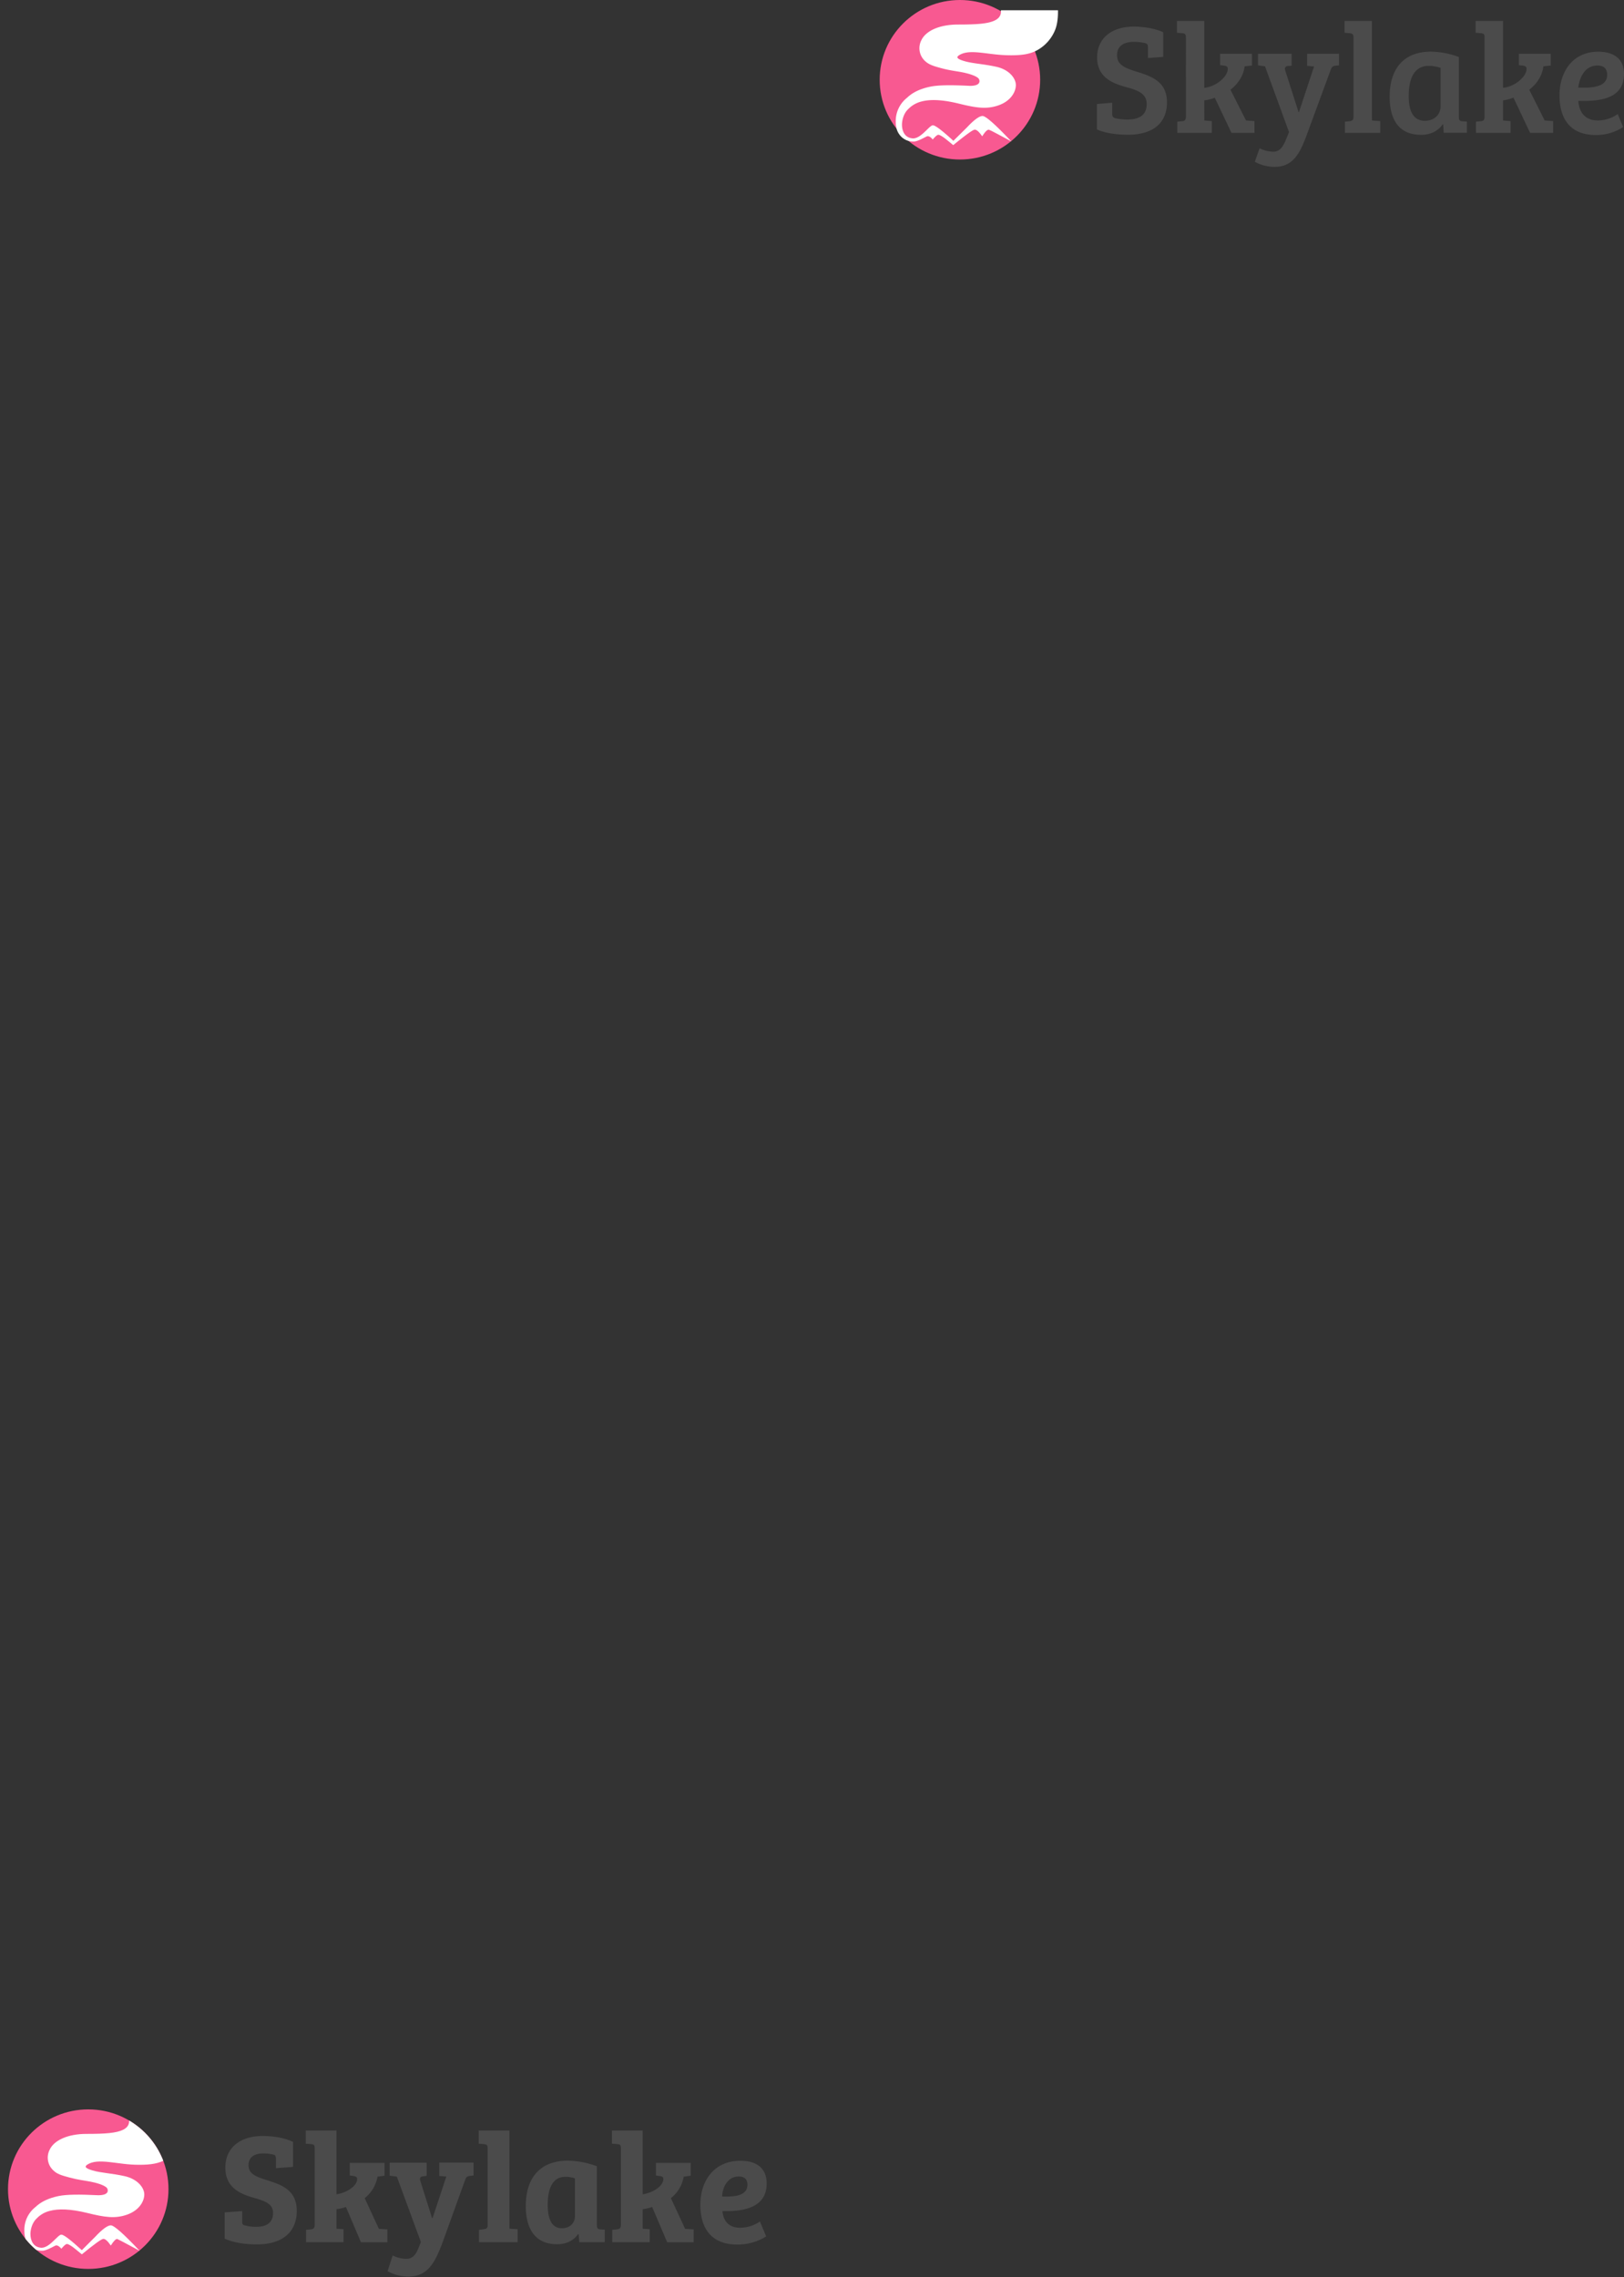 <svg id="Layer_1" data-name="Layer 1" xmlns="http://www.w3.org/2000/svg" xmlns:xlink="http://www.w3.org/1999/xlink" viewBox="0 0 1014.03 1421.72"><rect x="0" y="0" width="1014.03" height="1421.72" fill="#333333" stroke="none"/><defs><style>.cls-1{fill:none;}.cls-2{isolation:isolate;}.cls-3{fill:#4b4b4b;}.cls-4{fill:#f85991;}.cls-5{fill:#fff;}.cls-6{clip-path:url(#clip-path);}.cls-7{clip-path:url(#clip-path-2);}.cls-8{clip-path:url(#clip-path-3);}.cls-9{clip-path:url(#clip-path-4);}.cls-10{clip-path:url(#clip-path-5);}.cls-11{clip-path:url(#clip-path-7);}.cls-12{clip-path:url(#clip-path-9);}.cls-13{clip-path:url(#clip-path-10);}</style><clipPath id="clip-path" transform="translate(548.5 -0.68)"><rect class="cls-1" x="-577.7" y="1296.7" width="676" height="126"/></clipPath><clipPath id="clip-path-2" transform="translate(548.5 -0.68)"><ellipse class="cls-1" cx="-493.4" cy="1367.5" rx="50.1" ry="49.8"/></clipPath><clipPath id="clip-path-3" transform="translate(548.5 -0.68)"><rect class="cls-1" x="-672.3" y="265" width="1366" height="1272"/></clipPath><clipPath id="clip-path-4" transform="translate(548.5 -0.68)"><rect class="cls-1" x="-549.3" y="1312" width="118" height="111"/></clipPath><clipPath id="clip-path-5" transform="translate(548.5 -0.68)"><rect class="cls-1" x="-544.3" y="1317" width="101" height="101"/></clipPath><clipPath id="clip-path-7" transform="translate(548.5 -0.68)"><path class="cls-1" d="M-461.3,1406q-15-15.9-18-15.9c-2,0-5.3,2.4-9.7,7.1l-8.4,8.4c-7.1-6.5-11.3-9.7-12.8-9.7-2.2,0-7.2,8.2-12.4,8.2-5.4-.3-6.9-4.9-6.9-8.6,0-2.1.7-6.7,3.9-9.7a16.88,16.88,0,0,1,8.1-4.7c5.5-1.5,13-1.3,23.6,1.3s17.2,3.7,24.8,1,10.7-8.4,10.7-12.6-4.2-9.6-12.2-11.4-14.8-2-20.2-3.6-4.5-2.7-3.2-3.6c3.3-2.1,7.5-2.3,13.9-1.6s11.3,1.7,18.6,1.7,12.3-.8,16.9-3.5a25.39,25.39,0,0,0,10.4-11.8c1.4-3.2,2.1-7.5,2-12.8h-35.7c.3,2.7-.9,4.8-3.7,6.2-4.2,2.1-11.2,2.6-22.9,2.6s-20.3,4-23,9.9a10.84,10.84,0,0,0,2.2,12.8c2.4,2.4,5.2,3.2,10.4,4.6s9.2,1.8,12.8,2.5,8.8,2.1,10.4,4c.8,1.2,1.5,4.5-5.4,4.5-12.2-.6-19.9-.5-24.8.5-6.3,1.3-11.1,3.6-14.5,6.9a18.13,18.13,0,0,0-6.9,14.8c0,5,1.6,7.5,3.4,9.4a10.54,10.54,0,0,0,8.5,3c3.1-.5,7.3-3.3,8-3.3,1,0,2.1.7,3.2,2.1,1.7-2,2.8-2.9,3.3-2.9.1,0,.5-.5,3.8,1.8.8.6,2.7,2.1,5.7,4.6q11.4-9.3,13.2-9.6c1.2-.3,2.8,1.1,4.9,4.1,1.7-2.7,3-4.1,4-4.1C-475.2,1398.6-470.5,1401-461.3,1406Z"/></clipPath><clipPath id="clip-path-9" transform="translate(548.5 -0.68)"><rect class="cls-1" x="-539.3" y="1319" width="113" height="95"/></clipPath><clipPath id="clip-path-10" transform="translate(548.5 -0.68)"><rect class="cls-1" x="-534.3" y="1324" width="91" height="85"/></clipPath></defs><title>skylake-logo</title><g id="Page-1"><g id="logo-color"><g id="Group-3"><g class="cls-2"><path class="cls-3" d="M167.51,65.61c0-6.37-5.39-8.53-12.34-10.39-9-2.45-18.63-6.17-18.63-18.72,0-11.95,9.12-19.21,22.94-19.21,6.17,0,13.42,1.18,18.32,3.53V36.21l-9.5.69V30.52c0-1.66-.2-2.45-1.77-2.94a34.23,34.23,0,0,0-6.95-.78c-5.3,0-10.59,1.86-10.59,8.33,0,6.27,5.29,8.14,12.84,10.49,9,2.84,18.33,6.17,18.33,19s-8.73,20.19-24.31,20.19c-6.76,0-14.11-.88-19.4-3.33V65.61l9.5-.78v6.66c0,1.67.3,2.45,1.77,2.94a32.29,32.29,0,0,0,7.74.88C161.83,75.31,167.51,73.26,167.51,65.61Z" transform="translate(548.5 -0.68)"/><path class="cls-3" d="M203.48,75.9l4.7.39v7.35H186.62v-7l3-.3c1.57-.09,2.35-.68,2.35-2.94V24.25c0-2.15-.49-2.74-2.25-2.84l-3.34-.29V13.77h17.06V55.52c7.35-.69,14.7-7,14.7-11.86,0-1.37-.88-1.77-2.26-2l-2.54-.3V34.25h19.89V41.6l-4.6.49c-.59,5.39-3.73,10.68-8.82,14.6l9.7,19.21,5.29.39v7.35H220.43L210,61.69a26.14,26.14,0,0,1-6.56,1.67Z" transform="translate(548.5 -0.68)"/><path class="cls-3" d="M267.77,84c-4.61,12.74-8.92,20.87-20.49,20.87A26,26,0,0,1,235,101.68L238,93.25a20.15,20.15,0,0,0,8.43,2.16c3.82,0,6-2.55,7.94-7.36l2-4.9-15-41.06L237,41.5V34.25h21V41.7l-2.45.19c-1.48.2-2.06,1.18-1.57,2.75l8.33,26h.29L272,42.19l-4.31-.39V34.25h19.89V41.5l-2.15.2c-1.77.19-2.35.78-3.14,2.84Z" transform="translate(548.5 -0.68)"/><path class="cls-3" d="M308.14,75.9l5.2.39v7.35H291.28v-7l3-.3c1.86-.29,2.35-.78,2.35-3.23V24.25c0-2.15-.58-2.74-2.45-2.84l-3.13-.29V13.77h17.05Z" transform="translate(548.5 -0.68)"/><path class="cls-3" d="M362.43,73.65c0,2,.49,2.64,2.16,2.74l2.84.2v7h-14.5l-.3-5.19-.29-.1c-2.45,3.53-6.76,6.57-13.53,6.57-14.3,0-19.6-10.1-19.6-23.82,0-17.25,8.53-28.13,25.88-28.13a53.42,53.42,0,0,1,17.34,3.34ZM351,43.07a22.05,22.05,0,0,0-7.35-1.27c-9.71,0-12.55,8.91-12.55,18.91,0,7.74,2,15.39,10.1,15.39,6.27,0,9.8-4.31,9.8-8.92Z" transform="translate(548.5 -0.68)"/><path class="cls-3" d="M390,75.9l4.71.39v7.35H373.11v-7l3-.3c1.57-.09,2.35-.68,2.35-2.94V24.25c0-2.15-.49-2.74-2.25-2.84l-3.33-.29V13.77H390V55.52c7.35-.69,14.7-7,14.7-11.86,0-1.37-.88-1.77-2.25-2l-2.55-.3V34.25h19.9V41.6l-4.61.49c-.59,5.39-3.73,10.68-8.82,14.6L416,75.9l5.29.39v7.35h-14.4l-10.39-22A26.32,26.32,0,0,1,390,63.36Z" transform="translate(548.5 -0.68)"/><path class="cls-3" d="M465.53,46.79c0,14-11.86,17.45-28.52,16.86.49,6.57,3.72,12.25,12.25,12.25a21.73,21.73,0,0,0,12.35-4L465,80A30.72,30.72,0,0,1,448,85c-16.57,0-22.74-10.78-22.74-24.7,0-15.19,8.53-27.35,24.21-27.35C459.36,33,465.53,37.58,465.53,46.79ZM449,41.6c-7.84,0-11.27,7.35-12,13.72,1.37.1,2.65.1,3.92.1,8.53,0,14.11-2.16,14.11-8C455,43.27,452.59,41.6,449,41.6Z" transform="translate(548.5 -0.68)"/></g><g id="logo-copy-4"><g id="Oval-Copy-2"><ellipse id="path-1" class="cls-4" cx="599.38" cy="49.8" rx="50.1" ry="49.8"/></g><g id="Oval-Copy-3"><g id="Mask"><path id="path-3" class="cls-5" d="M83,89q-15-15.9-18-15.9c-2,0-5.3,2.4-9.7,7.1l-8.5,8.4c-7-6.4-11.3-9.7-12.8-9.7-2.2,0-7.2,8.2-12.4,8.2-5.4-.3-6.9-4.9-6.9-8.6,0-2.1.7-6.7,3.9-9.7a17.33,17.33,0,0,1,8.1-4.7c5.5-1.5,13-1.3,23.6,1.3s17.2,3.7,24.8,1,10.7-8.4,10.7-12.6-4.1-9.6-12.1-11.4-14.8-2-20.2-3.6-4.5-2.7-3.2-3.6c3.3-2.1,7.5-2.3,13.9-1.6s11.3,1.6,18.6,1.6,12.3-.8,16.9-3.5a25.39,25.39,0,0,0,10.4-11.8c1.4-3.2,2.1-7.5,2-12.8H76.45c.3,2.8-.9,4.9-3.7,6.3-4.2,2.1-11.2,2.6-23,2.6s-20.3,4-23,9.9A10.84,10.84,0,0,0,29,38.69c2.4,2.3,5.2,3.2,10.4,4.6s9.2,1.8,12.8,2.5,8.8,2.1,10.4,4c.8,1.2,1.5,4.5-5.4,4.5-12.2-.6-19.9-.5-24.8.5-6.3,1.3-11.1,3.6-14.5,6.9a18.51,18.51,0,0,0-7.1,14.9c0,5,1.6,7.5,3.4,9.4a10.54,10.54,0,0,0,8.5,3c3.1-.5,7.3-3.3,8-3.3,1,0,2.1.7,3.2,2.1,1.7-2,2.8-2.9,3.3-2.9.1,0,.5-.5,3.8,1.8.8.6,2.7,2.1,5.7,4.6q11.4-9.3,13.2-9.6c1.2-.3,2.8,1.1,4.9,4.1,1.7-2.7,3-4.1,4-4.1C69.05,81.49,73.75,84,83,89Z" transform="translate(548.5 -0.68)"/></g></g></g></g></g></g><g class="cls-6"><path class="cls-3" d="M-378,1382.4c0-5.6-4.8-7.4-11.3-9.3-8.8-2.4-18.5-6.3-18.5-19,0-12.5,9.3-19.8,23.4-19.8,7.1,0,14.1,1.4,18.9,3.7v15.6l-10.7.8v-5.7c0-1.6-.2-2.4-1.7-2.8a27.44,27.44,0,0,0-6.3-.7c-4.7,0-9.1,1.8-9.1,7.3,0,5.7,4.7,7.2,11.8,9.5,8.9,2.8,18.3,6.1,18.3,19.1,0,13.3-9.1,20.9-24.9,20.9-6.7,0-14.2-.9-20.1-3.6V1382l10.9-.8v6.2c0,1.6.1,2.4,1.6,2.7a25.34,25.34,0,0,0,7,.9C-383,1391.1-378,1389.1-378,1382.4Z" transform="translate(548.5 -0.68)"/><path class="cls-3" d="M-338.4,1392.2l4.4.3v8.1h-23.4v-7.7l3.1-.3c1.7-.3,2.3-.8,2.3-3v-47.4c0-2.1-.4-2.7-2.3-2.8l-3.3-.3v-8.2h19.2v39.8c6-.8,12.9-5,12.9-9.5,0-1.3-.8-1.6-2.1-1.9l-2.5-.3v-7.9h21.7v8l-4.4.6a21.5,21.5,0,0,1-8,13.4l8.9,19.2,5.3.3v8.1h-16.5l-9.4-22.1a24.15,24.15,0,0,1-5.9,1.4v12.2Z" transform="translate(548.5 -0.68)"/><path class="cls-3" d="M-272.2,1400.9c-5,13.3-9.6,21.2-21.5,21.2a26.83,26.83,0,0,1-12.8-3.4l3.2-9.8a19.45,19.45,0,0,0,8.6,2.1c3.5,0,5.8-2.2,7.6-7l1.4-3.5-15-40.8-4.5-.6V1351h23.1v8.2l-2.4.3c-1.5.2-2.1,1.1-1.6,2.7l7.4,23.4h.3l8.6-26-4.4-.3v-8.4h21.4v8.1l-2.2.2c-2,.3-2.5.9-3.2,2.9Z" transform="translate(548.5 -0.68)"/><path class="cls-3" d="M-230.4,1392.2l5.1.3v8.1h-24.1v-7.7l3.1-.4c1.9-.3,2.3-.7,2.3-3.1v-47.2c0-2.1-.5-2.7-2.4-2.8l-3.2-.3v-8.2h19.2v61.3Z" transform="translate(548.5 -0.68)"/><path class="cls-3" d="M-175.8,1389.9c0,2,.5,2.6,2.2,2.7l2.7.2v7.8h-15.9l-.4-4.9-.4-.1c-2.4,3.6-6.8,6.3-13,6.3-14.5,0-19.6-10.6-19.6-23.9,0-17.2,8.6-28.3,26.4-28.3a55,55,0,0,1,18,3.5Zm-13.6-29.1a18.33,18.33,0,0,0-6.1-1c-8.5,0-11,8.2-11,17.5,0,7.5,1.8,14.6,8.8,14.6,5.4,0,8.2-3.6,8.2-7.5v-23.6Z" transform="translate(548.5 -0.68)"/><path class="cls-3" d="M-147.2,1392.2l4.4.3v8.1h-23.4v-7.7l3.1-.3c1.7-.3,2.3-.8,2.3-3v-47.4c0-2.1-.4-2.7-2.3-2.8l-3.3-.3v-8.2h19.2v39.8c6-.8,12.9-5,12.9-9.5,0-1.3-.8-1.6-2.1-1.9l-2.5-.3v-7.9h21.7v8l-4.4.6a21.5,21.5,0,0,1-8,13.4l8.9,19.2,5.3.3v8.1h-16.5l-9.4-22.1a24.15,24.15,0,0,1-5.9,1.4v12.2Z" transform="translate(548.5 -0.68)"/><path class="cls-3" d="M-69.8,1364c0,14-12.3,17.6-27.6,17.2.5,5.7,3.5,10.4,11.1,10.4a21.83,21.83,0,0,0,12.3-3.9l3.9,9.3a33.53,33.53,0,0,1-18,5.1c-16.8,0-23.1-10.8-23.1-24.9,0-15,8.7-27.4,24.8-27.4C-76.3,1349.7-69.8,1354.2-69.8,1364Zm-17.4-4.4c-6.5,0-10.1,5.9-10.4,12.5,9.8.4,15.8-1.3,15.8-7.4C-81.8,1361.1-84,1359.6-87.2,1359.6Z" transform="translate(548.5 -0.68)"/></g><g class="cls-7"><g class="cls-8"><g class="cls-9"><g class="cls-10"><rect class="cls-4" y="1312.02" width="110.1" height="109.7"/></g><g class="cls-9"><g class="cls-11"><g class="cls-2"><g class="cls-10"><g class="cls-2"><g class="cls-12"><g class="cls-13"><rect class="cls-5" x="10" y="1318.52" width="111.3" height="94"/></g></g></g></g></g></g></g></g></g></g></svg>
